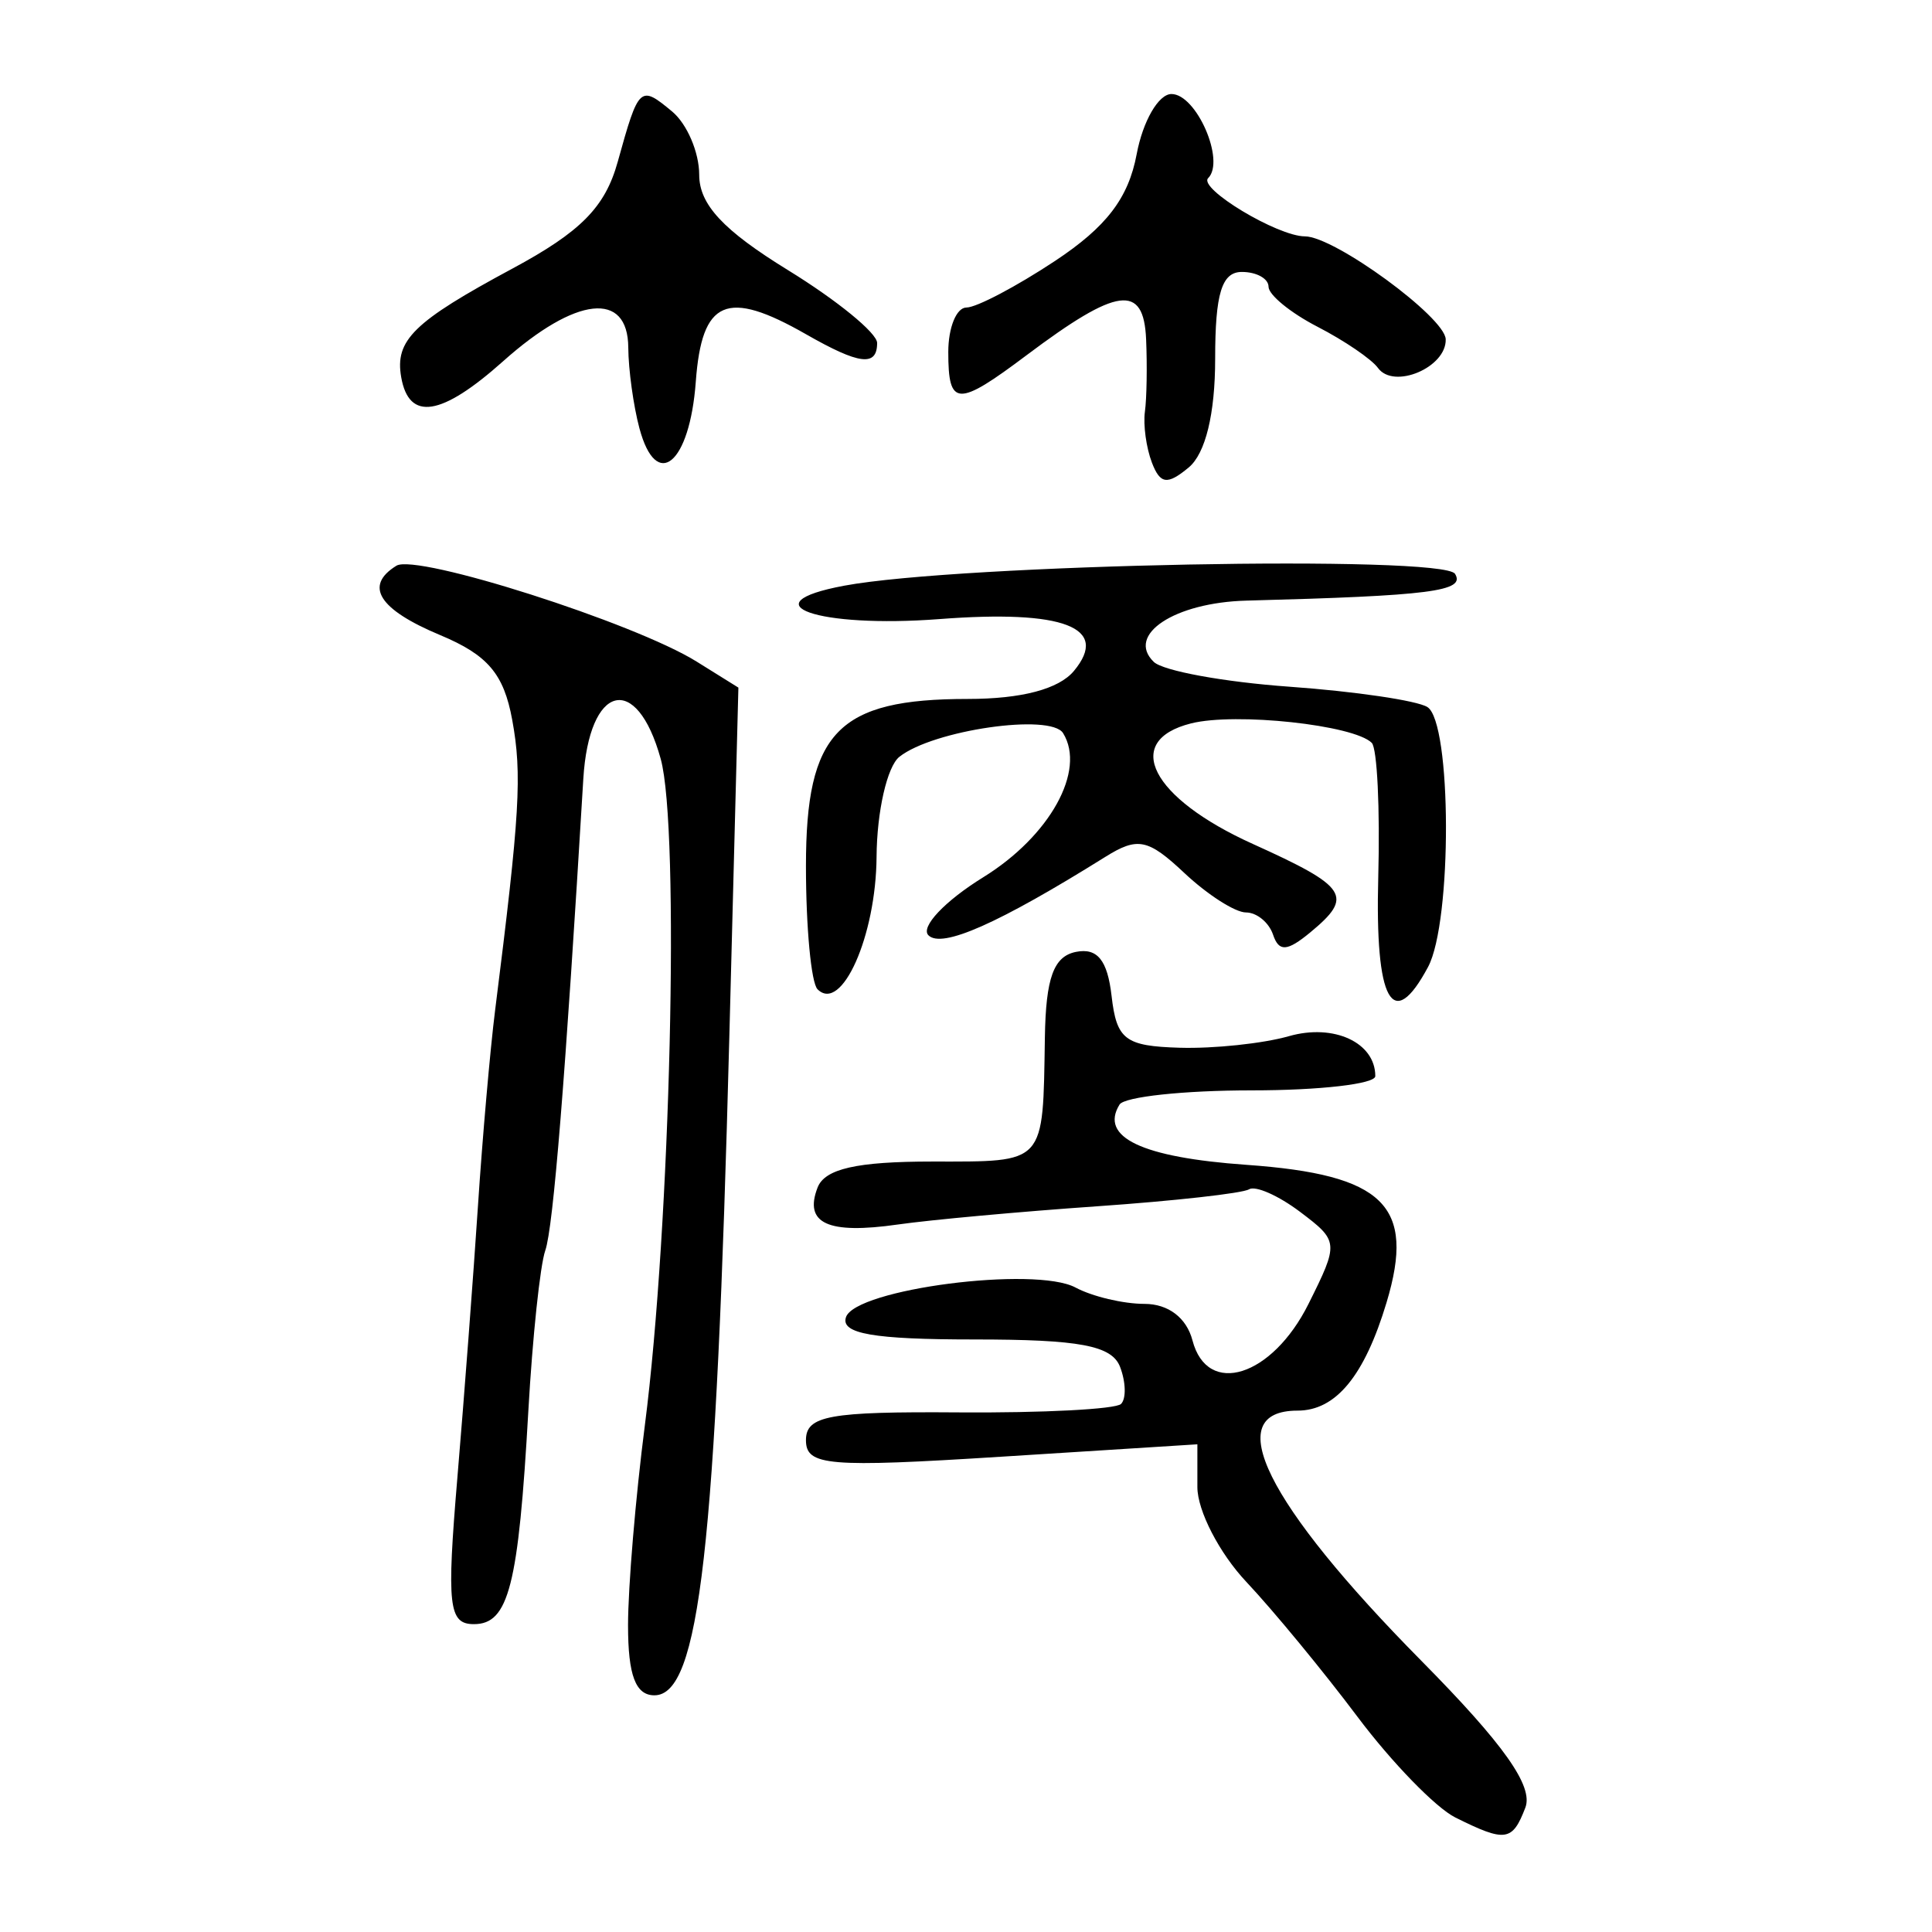 <?xml version="1.0" encoding="UTF-8" standalone="no"?>
<!-- Created with Inkscape (http://www.inkscape.org/) -->

<svg
   xmlns:dc="http://purl.org/dc/elements/1.1/"
   xmlns:cc="http://creativecommons.org/ns#"
   xmlns:rdf="http://www.w3.org/1999/02/22-rdf-syntax-ns#"
   xmlns:svg="http://www.w3.org/2000/svg"
   xmlns="http://www.w3.org/2000/svg"
   xmlns:sodipodi="http://sodipodi.sourceforge.net/DTD/sodipodi-0.dtd"
   xmlns:inkscape="http://www.inkscape.org/namespaces/inkscape"
   width="300"
   height="300"
   id="svg2"
   version="1.1"
   inkscape:version="0.48.4 r9939"
   sodipodi:docname="image-seal.svg">
  <defs
     id="defs4" />
  <sodipodi:namedview
     id="base"
     pagecolor="#ffffff"
     bordercolor="#666666"
     borderopacity="1.0"
     inkscape:pageopacity="0.0"
     inkscape:pageshadow="2"
     inkscape:zoom="1.979899"
     inkscape:cx="93.377566"
     inkscape:cy="122.32215"
     inkscape:document-units="px"
     inkscape:current-layer="layer1"
     showgrid="false"
     inkscape:window-width="1215"
     inkscape:window-height="1000"
     inkscape:window-x="65"
     inkscape:window-y="24"
     inkscape:window-maximized="1"
     fit-margin-top="10"
     fit-margin-left="10"
     fit-margin-right="10"
     fit-margin-bottom="10" />
  <g
     inkscape:label="Calque 1"
     inkscape:groupmode="layer"
     id="layer1"
     transform="translate(0,-752.362)">
    <path
       style="fill:#000000"
       d="m 225.988,1034.584 c -3.039,-1.514 -9.877,-8.551 -15.195,-15.639 -5.318,-7.088 -13.088,-16.517 -17.267,-20.954 -4.179,-4.437 -7.598,-11.058 -7.598,-14.713 l 0,-6.646 -30.39,1.923 c -26.994,1.708 -30.39,1.422 -30.39,-2.564 0,-3.806 3.599,-4.461 23.72,-4.313 13.046,0.096 24.389,-0.495 25.206,-1.312 0.817,-0.817 0.75,-3.405 -0.15,-5.75 -1.276,-3.326 -6.261,-4.263 -22.673,-4.263 -15.6,0 -20.741,-0.893 -19.891,-3.453 1.454,-4.378 29.347,-7.983 35.655,-4.607 2.605,1.394 7.421,2.535 10.702,2.535 3.693,0 6.531,2.16 7.449,5.67 2.311,8.835 12.359,5.675 18.018,-5.667 4.732,-9.483 4.708,-9.754 -1.304,-14.288 -3.37,-2.542 -6.943,-4.118 -7.939,-3.503 -0.996,0.616 -11.599,1.8 -23.561,2.632 -11.962,0.832 -25.893,2.105 -30.957,2.83 -10.88,1.557 -14.613,-0.155 -12.478,-5.721 1.125,-2.931 6.072,-4.056 17.837,-4.056 17.695,0 17.15,0.601 17.466,-19.268 0.147,-9.26 1.36,-12.594 4.832,-13.287 3.313,-0.662 4.889,1.289 5.525,6.836 0.779,6.792 2.098,7.798 10.56,8.049 5.318,0.158 12.963,-0.651 16.988,-1.799 6.968,-1.987 13.403,0.994 13.403,6.208 0,1.216 -8.629,2.21 -19.176,2.21 -10.547,0 -19.789,0.992 -20.538,2.204 -3.137,5.076 3.453,8.208 19.695,9.358 21.398,1.516 26.291,6.314 21.774,21.352 -3.428,11.412 -7.871,16.815 -13.826,16.815 -12.068,0 -4.947,14.386 19.234,38.858 12.802,12.956 17.411,19.467 16.135,22.793 -2.016,5.253 -3.085,5.404 -10.865,1.529 z M 97.521,1004.757 c 0,-5.968 1.175,-19.955 2.612,-31.081 3.986,-30.872 5.456,-92.629 2.464,-103.466 -3.743,-13.557 -11.137,-11.64 -12.022,3.117 -2.78,46.36 -4.66,69.665 -5.906,73.213 -0.8,2.279 -1.982,13.468 -2.626,24.865 -1.539,27.215 -3.053,33.153 -8.452,33.153 -3.932,0 -4.249,-2.813 -2.566,-22.793 1.056,-12.536 2.492,-31.495 3.191,-42.132 0.699,-10.637 1.897,-24.312 2.664,-30.39 3.852,-30.531 4.21,-36.617 2.656,-45.104 -1.308,-7.143 -3.799,-10.073 -11.187,-13.16 -9.537,-3.985 -11.848,-7.649 -6.795,-10.772 3.125,-1.932 36.964,8.872 46.608,14.88 l 6.496,4.047 -1.403,54.063 c -2.068,79.729 -4.647,102.411 -11.642,102.411 -2.919,0 -4.091,-3.11 -4.091,-10.851 z m 29.426,-98.781 c -0.989,-0.989 -1.799,-9.602 -1.799,-19.14 0,-20.835 4.95,-25.942 25.141,-25.942 8.338,0 14.132,-1.531 16.475,-4.355 5.608,-6.757 -1.574,-9.522 -20.895,-8.046 -18.901,1.444 -29.805,-2.381 -14.778,-5.185 17.925,-3.344 93.015,-4.8 94.845,-1.838 1.672,2.705 -3.769,3.403 -32.371,4.155 -11.183,0.294 -18.767,5.303 -14.406,9.516 1.444,1.395 10.923,3.129 21.066,3.853 10.143,0.725 19.778,2.144 21.411,3.153 3.796,2.346 3.88,33.323 0.109,40.369 -5.519,10.311 -8.25,5.377 -7.73,-13.966 0.285,-10.62 -0.169,-19.998 -1.01,-20.839 -2.781,-2.781 -21.136,-4.759 -28.054,-3.022 -10.75,2.698 -6.21,11.581 9.563,18.709 14.805,6.691 15.741,8.135 8.922,13.764 -3.581,2.956 -4.85,3.031 -5.756,0.338 -0.639,-1.899 -2.533,-3.453 -4.207,-3.453 -1.675,0 -5.975,-2.753 -9.556,-6.117 -5.67,-5.326 -7.259,-5.65 -12.298,-2.503 -16.58,10.354 -25.37,14.249 -27.454,12.165 -1.274,-1.274 2.556,-5.329 8.512,-9.01 10.35,-6.397 15.988,-16.57 12.401,-22.375 -1.928,-3.12 -20.189,-0.482 -25.424,3.673 -1.899,1.507 -3.493,8.494 -3.541,15.526 -0.085,12.298 -5.432,24.302 -9.164,20.57 z m 51.921,-81.783 c -0.88,-2.294 -1.369,-5.853 -1.087,-7.909 0.283,-2.056 0.366,-7.118 0.186,-11.249 -0.378,-8.664 -4.435,-8.123 -18.546,2.473 -10.774,8.091 -12.172,8.035 -12.172,-0.487 0,-3.799 1.27,-6.907 2.822,-6.907 1.552,0 7.739,-3.254 13.749,-7.231 7.986,-5.285 11.399,-9.747 12.681,-16.576 0.964,-5.14 3.396,-9.345 5.404,-9.345 3.87,0 8.393,10.365 5.698,13.059 -1.594,1.594 10.782,9.043 15.025,9.043 4.574,0 21.748,12.548 21.861,15.972 0.144,4.374 -8.066,7.851 -10.522,4.456 -0.986,-1.363 -5.212,-4.241 -9.391,-6.395 -4.179,-2.154 -7.598,-4.949 -7.598,-6.212 0,-1.263 -1.865,-2.296 -4.144,-2.296 -3.117,0 -4.144,3.339 -4.144,13.475 0,8.56 -1.5,14.72 -4.111,16.888 -3.315,2.751 -4.422,2.604 -5.712,-0.759 z m -79.576,-5.317 c -0.932,-3.481 -1.712,-9.126 -1.733,-12.545 -0.054,-8.846 -8.135,-7.965 -19.429,2.119 -9.594,8.566 -14.624,9.356 -15.83,2.487 -1.01,-5.753 1.925,-8.621 17.264,-16.868 10.626,-5.713 14.4,-9.539 16.354,-16.576 3.275,-11.792 3.457,-11.962 8.443,-7.824 2.316,1.922 4.211,6.344 4.211,9.826 0,4.623 3.728,8.626 13.814,14.831 7.598,4.675 13.814,9.754 13.814,11.288 0,3.722 -2.761,3.383 -11.051,-1.356 -12.317,-7.041 -16.168,-5.38 -17.108,7.383 -0.942,12.788 -6.115,17.065 -8.748,7.235 z"
       id="path3028"
       inkscape:connector-curvature="0" />
  </g>
</svg>

